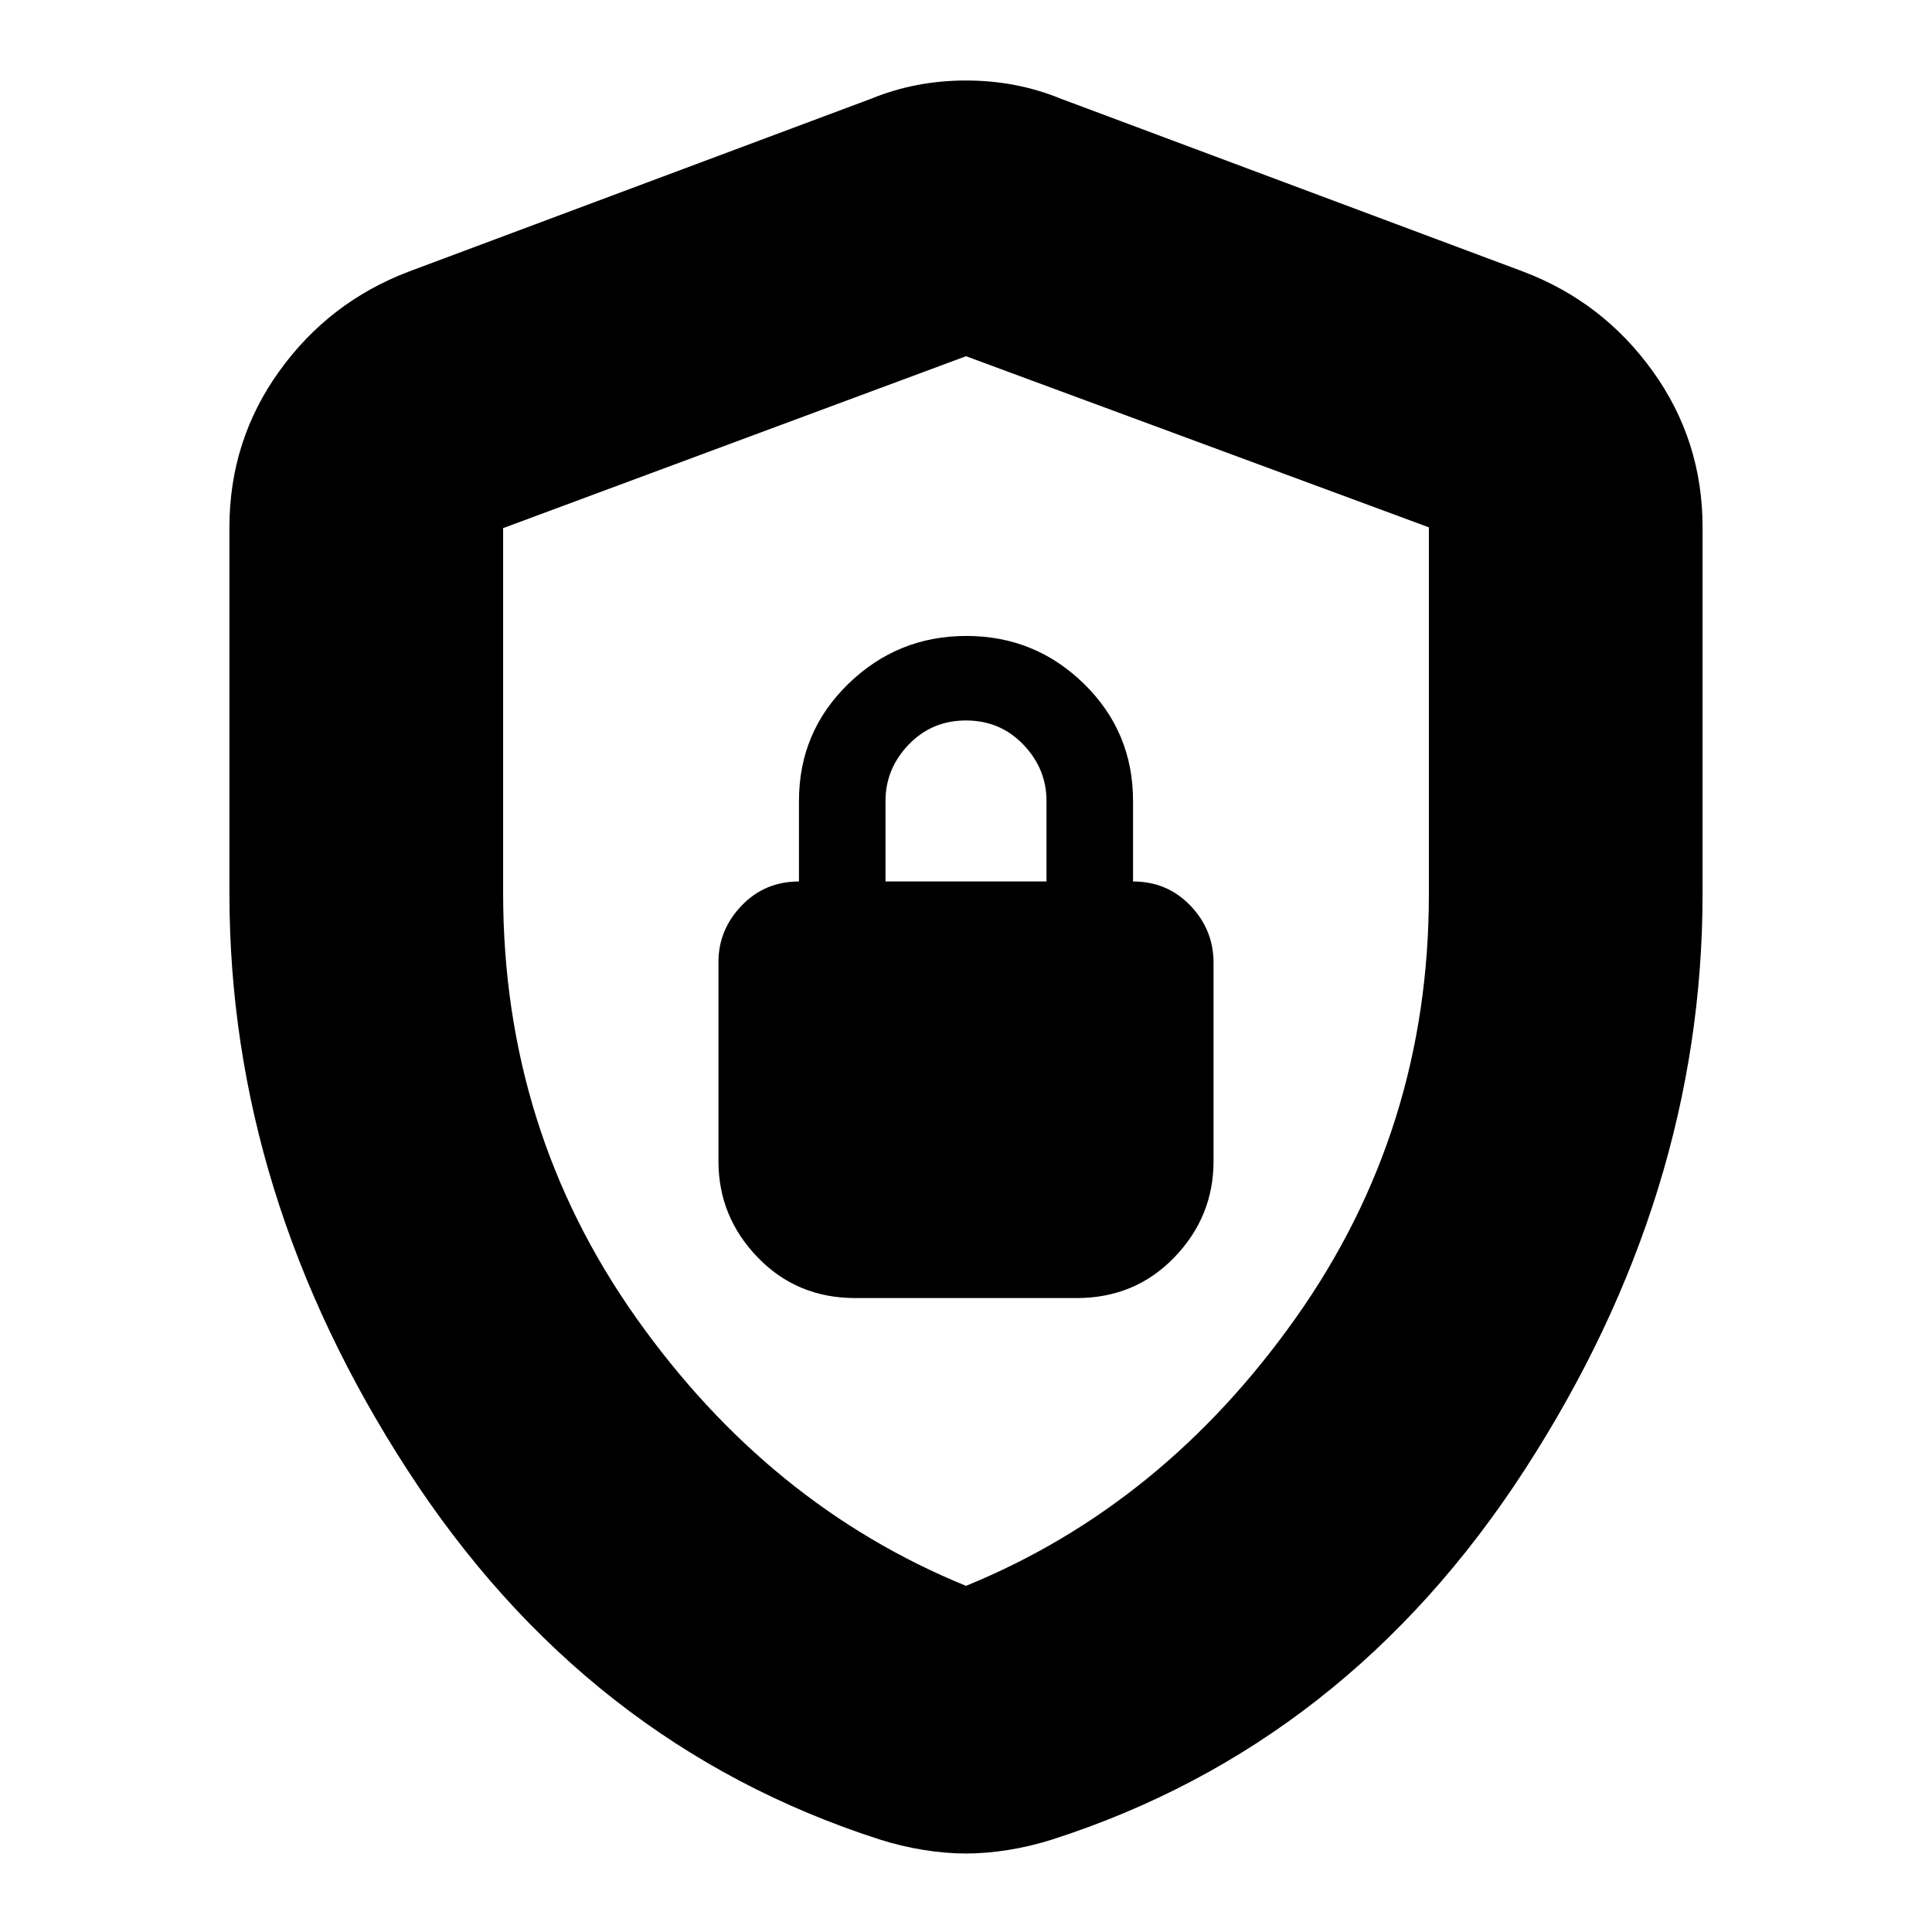 <svg xmlns="http://www.w3.org/2000/svg" height="24" viewBox="0 -960 960 960" width="24"><path d="M425-315h110q29 0 48.5-20.2T603-383v-98.63Q603-498 591.5-510T563-522v-40q0-34.35-24.33-58.17Q514.34-644 480.17-644t-58.67 23.83Q397-596.35 397-562v40q-17 0-28.5 12T357-482v99q0 27.6 19.5 47.8Q396-315 425-315Zm15-207v-40q0-16 11.5-28t28.5-12q17 0 28.5 12t11.5 28v40h-80Zm40 483q-9.88 0-20.92-1.75Q448.04-42.5 437-46 291-93 202.5-229.5T114-516v-182q0-43.06 24.74-77.51T203-825l230-86q22-9 47-9t47 9l230 86q39.52 15.04 64.26 49.49Q846-741.06 846-698v182q0 150-88.5 286.5T523-46q-11.04 3.5-22.08 5.25T480-39Zm0-133q98-40 164-133.33 66-93.33 66-210.16v-182.48L480-783l-230 85.42v181.35q0 117.57 66 210.9Q382-212 480-172Zm0-306Z"/></svg>